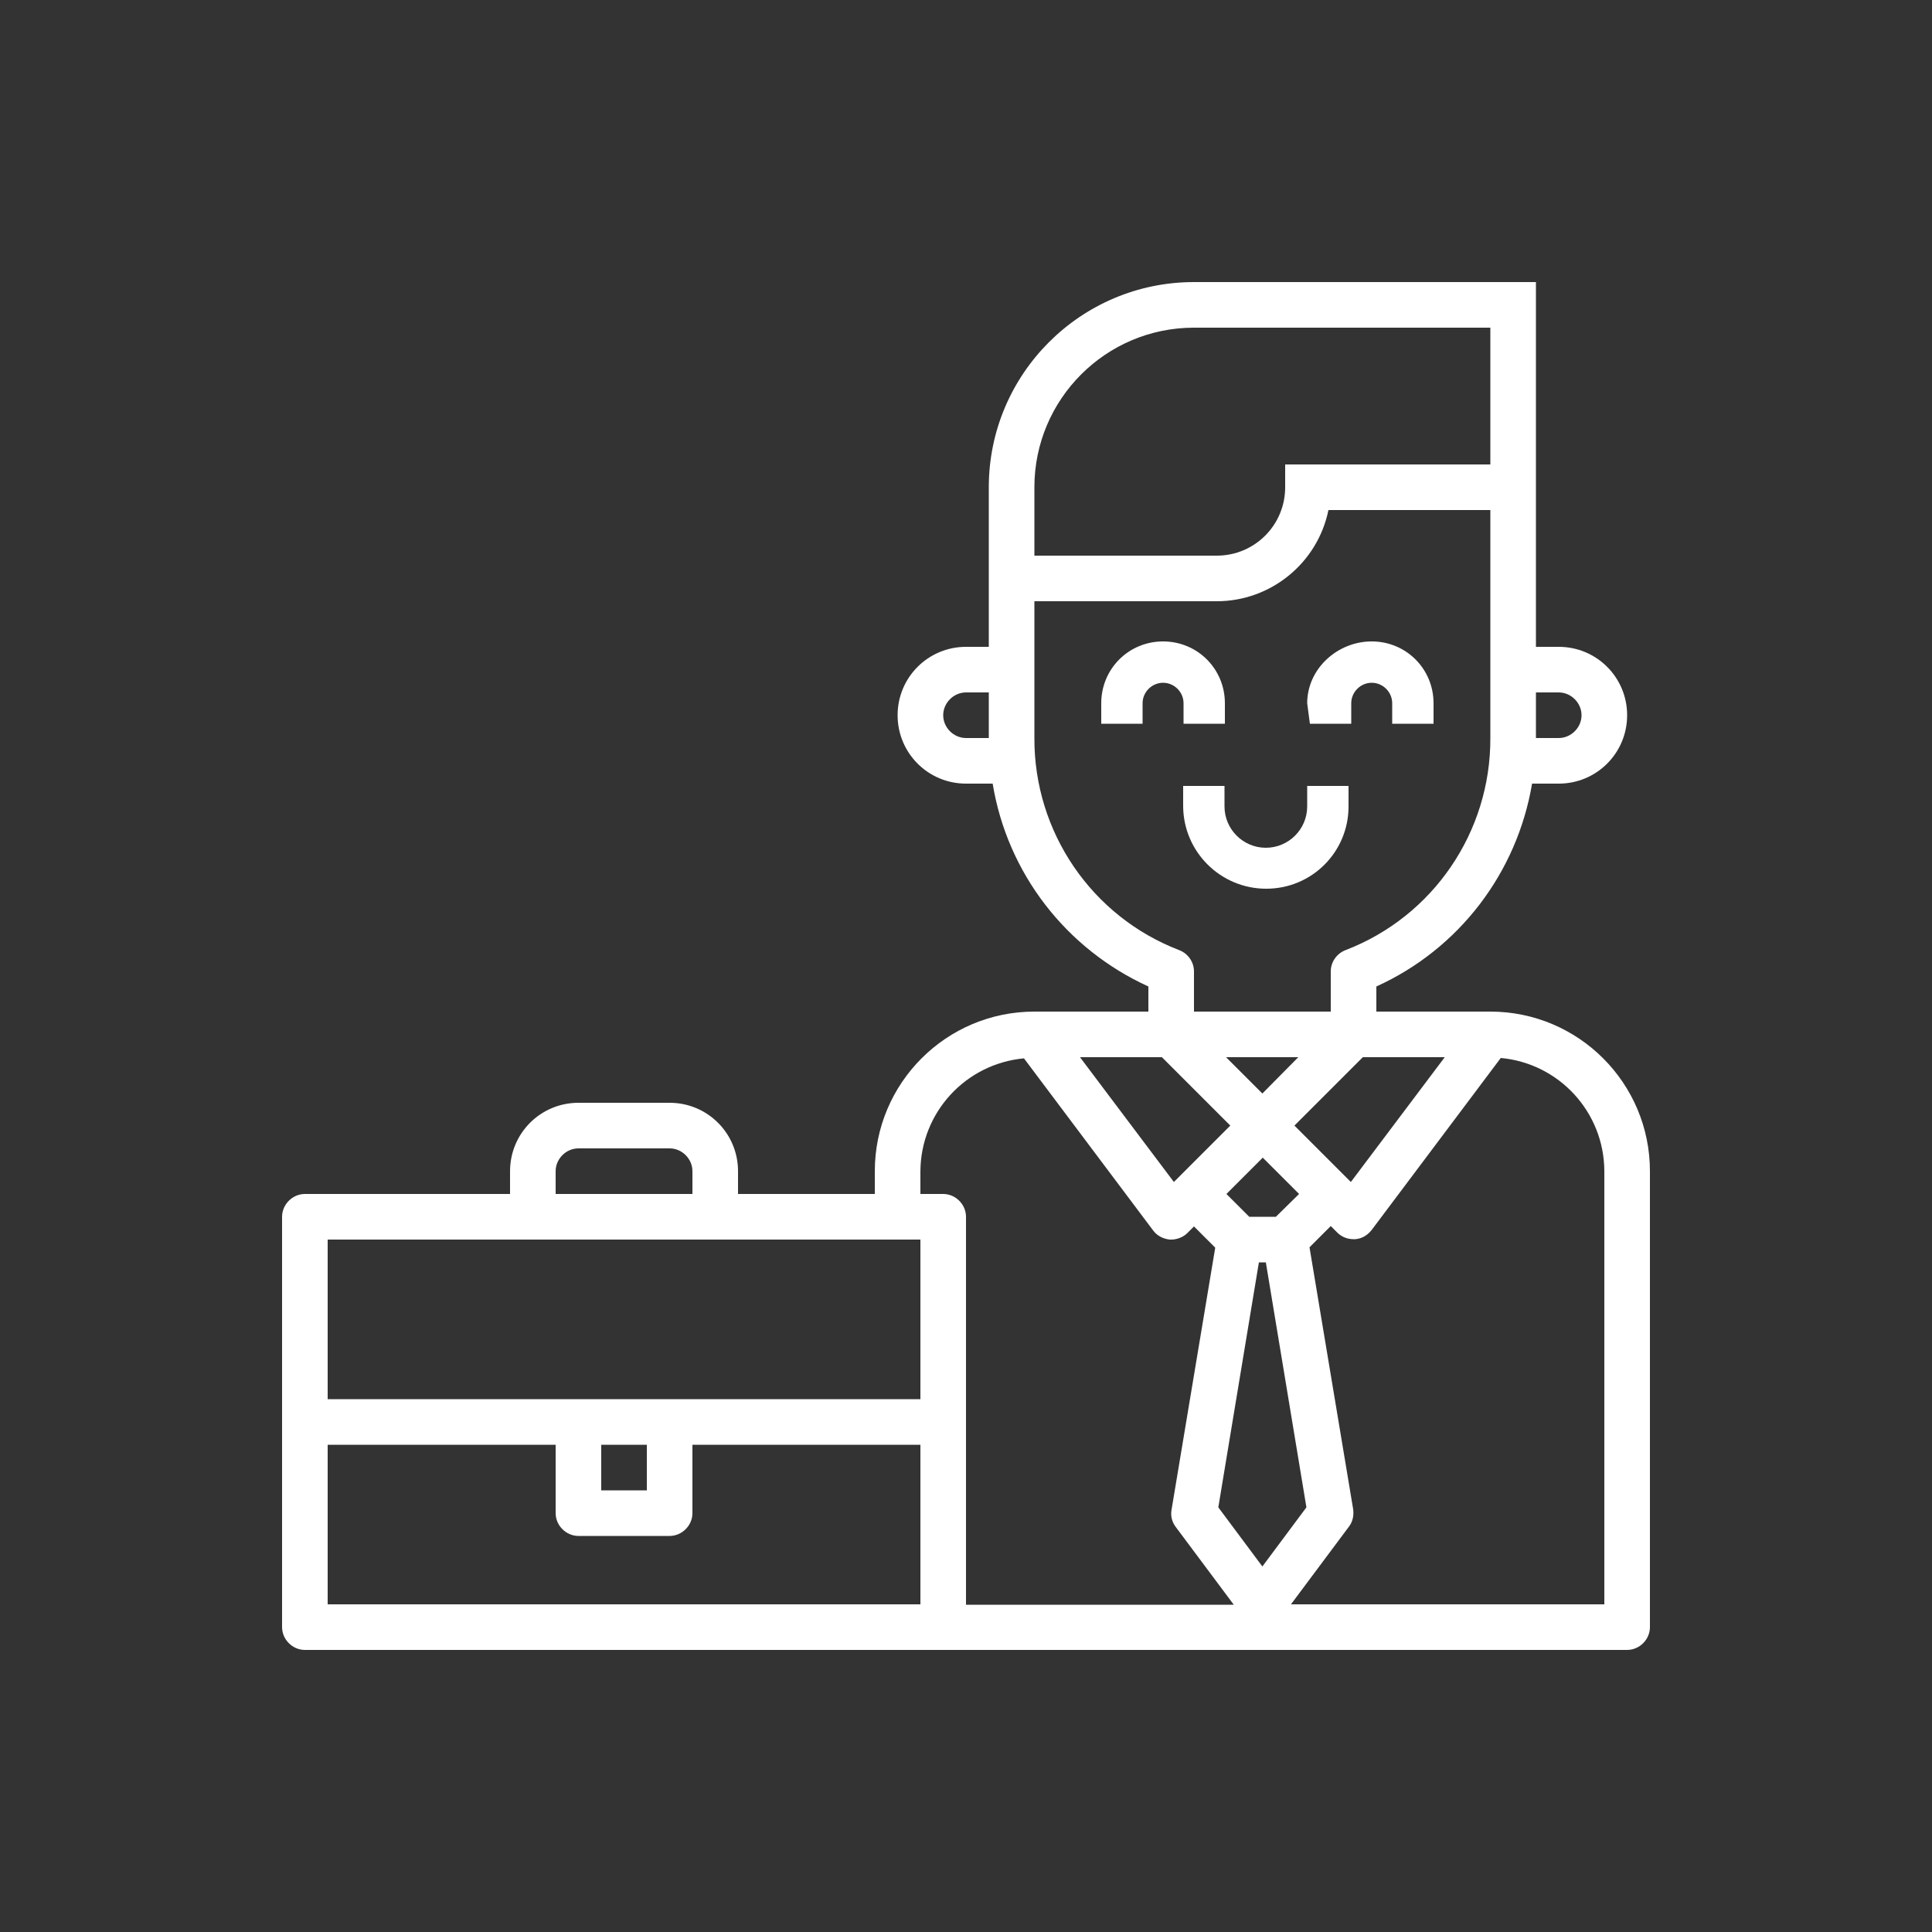 <?xml version="1.0" encoding="utf-8"?>
<!-- Generator: Adobe Illustrator 22.1.0, SVG Export Plug-In . SVG Version: 6.00 Build 0)  -->
<svg version="1.1" id="Capa_1" xmlns="http://www.w3.org/2000/svg" xmlns:xlink="http://www.w3.org/1999/xlink" x="0px" y="0px"
	 viewBox="0 0 500 500" style="enable-background:new 0 0 500 500;" xml:space="preserve">
<rect x="0" y="0" width="500" height="500" fill="#333333" stroke="none"/>
<style type="text/css">
	.st0{fill:#FFFFFF;}
</style>
<path class="st0" d="M306.3,187.3H317V182c0-8.9-7.1-16-16-16s-16,7.1-16,16v5.3h10.7V182c0-2.9,2.4-5.3,5.3-5.3s5.3,2.4,5.3,5.3
	V187.3z"/>
<path class="st0" d="M349.7,182c0-2.9,2.4-5.3,5.3-5.3s5.3,2.4,5.3,5.3v5.3H371V182c0-8.9-7.1-16-16-16s-16.7,7.1-16.7,16l0.7,5.3
	h10.7V182z"/>
<path class="st0" d="M327.7,230c11.8,0,21.3-9.5,21.3-21.3v-5.3h-10.7v5.3c0,5.9-4.8,10.7-10.7,10.7c-5.9,0-10.7-4.8-10.7-10.7v-5.3
	h-10.7v5.3C306.3,220.5,315.9,230,327.7,230z"/>
<path class="st0" d="M385.7,261.8h-29.5v-6.5c21.4-9.7,36.4-29.4,40.3-52.5h6.9c9.8,0,17.7-7.9,17.7-17.7s-7.9-17.7-17.7-17.7l0,0
	h-5.9V73H309c-29.3,0-53.1,23.8-53.1,53.1v41.3H250c-9.8,0-17.7,7.9-17.7,17.7s7.9,17.7,17.7,17.7h6.9c3.8,23.2,19,42.8,40.3,52.5
	v6.5h-29.5c-22.8,0-41.3,18.5-41.3,41.3v5.9H191v-5.9c0-9.8-7.9-17.7-17.7-17.7h-23.6c-9.8,0-17.7,7.9-17.7,17.7v5.9H78.9
	c-3.2,0-5.9,2.7-5.9,5.9v106.2c0,3.2,2.7,5.9,5.9,5.9h342.2c3.2,0,5.9-2.7,5.9-5.9v-118C427,280.3,408.5,261.8,385.7,261.8z
	 M349.6,305.9l-1.1-1.1L335,291.3l17.7-17.7h21.2L349.6,305.9z M325.8,326.7h1.8l10.5,63.4l-11.4,15.3l-11.4-15.3L325.8,326.7z
	 M330.2,314.9h-6.9l-5.9-5.9l9.4-9.4l9.4,9.4L330.2,314.9z M326.7,283l-9.4-9.4H336L326.7,283z M403.4,179.2c3.2,0,5.9,2.7,5.9,5.9
	s-2.7,5.9-5.9,5.9h-5.9v-11.8L403.4,179.2L403.4,179.2z M267.7,126.1c0-22.8,18.5-41.3,41.3-41.3h76.7v35.4h-53.1v5.9
	c0,9.8-7.9,17.7-17.7,17.7h-47.2L267.7,126.1L267.7,126.1z M250,191c-3.2,0-5.9-2.7-5.9-5.9s2.7-5.9,5.9-5.9h5.9V191H250z
	 M267.7,191v-35.4h47.2c14,0,26.1-9.9,28.9-23.6h41.9v59c0.1,24.3-14.8,46.2-37.5,54.9c-2.3,0.9-3.8,3.1-3.8,5.5v10.4H309v-10.4
	c0-2.4-1.5-4.6-3.8-5.5C282.5,237.2,267.6,215.3,267.7,191z M300.7,273.6l17.7,17.7l-13.5,13.5l-1.1,1.1l-24.3-32.3L300.7,273.6
	L300.7,273.6z M238.2,303.1c0.1-15.2,11.7-27.8,26.8-29.2l33.4,44.5c1,1.4,2.6,2.2,4.3,2.4h0.4c1.5,0,3.1-0.6,4.2-1.7l1.7-1.7
	l5.5,5.5l-11.3,67.8c-0.3,1.6,0.1,3.2,1.1,4.5l15,20.1H250V314.9c0-3.2-2.7-5.9-5.9-5.9h-5.9L238.2,303.1L238.2,303.1z M143.8,303.1
	c0-3.2,2.7-5.9,5.9-5.9h23.6c3.2,0,5.9,2.7,5.9,5.9v5.9h-35.4L143.8,303.1L143.8,303.1z M238.2,320.8v41.3H84.8v-41.3H238.2z
	 M155.6,373.9h11.8v11.8h-11.8V373.9z M84.8,415.2v-41.3h59v17.7c0,3.2,2.7,5.9,5.9,5.9h23.6c3.2,0,5.9-2.7,5.9-5.9v-17.7h59v41.3
	H84.8z M415.2,415.2h-81.1l15-20.1c1-1.3,1.3-2.9,1.1-4.5l-11.3-67.8l5.5-5.5l1.7,1.7c1.1,1.1,2.6,1.7,4.2,1.7h0.4
	c1.7-0.1,3.2-1,4.3-2.4l33.4-44.5c15.1,1.4,26.7,14,26.8,29.2V415.2L415.2,415.2z"/>
</svg>
